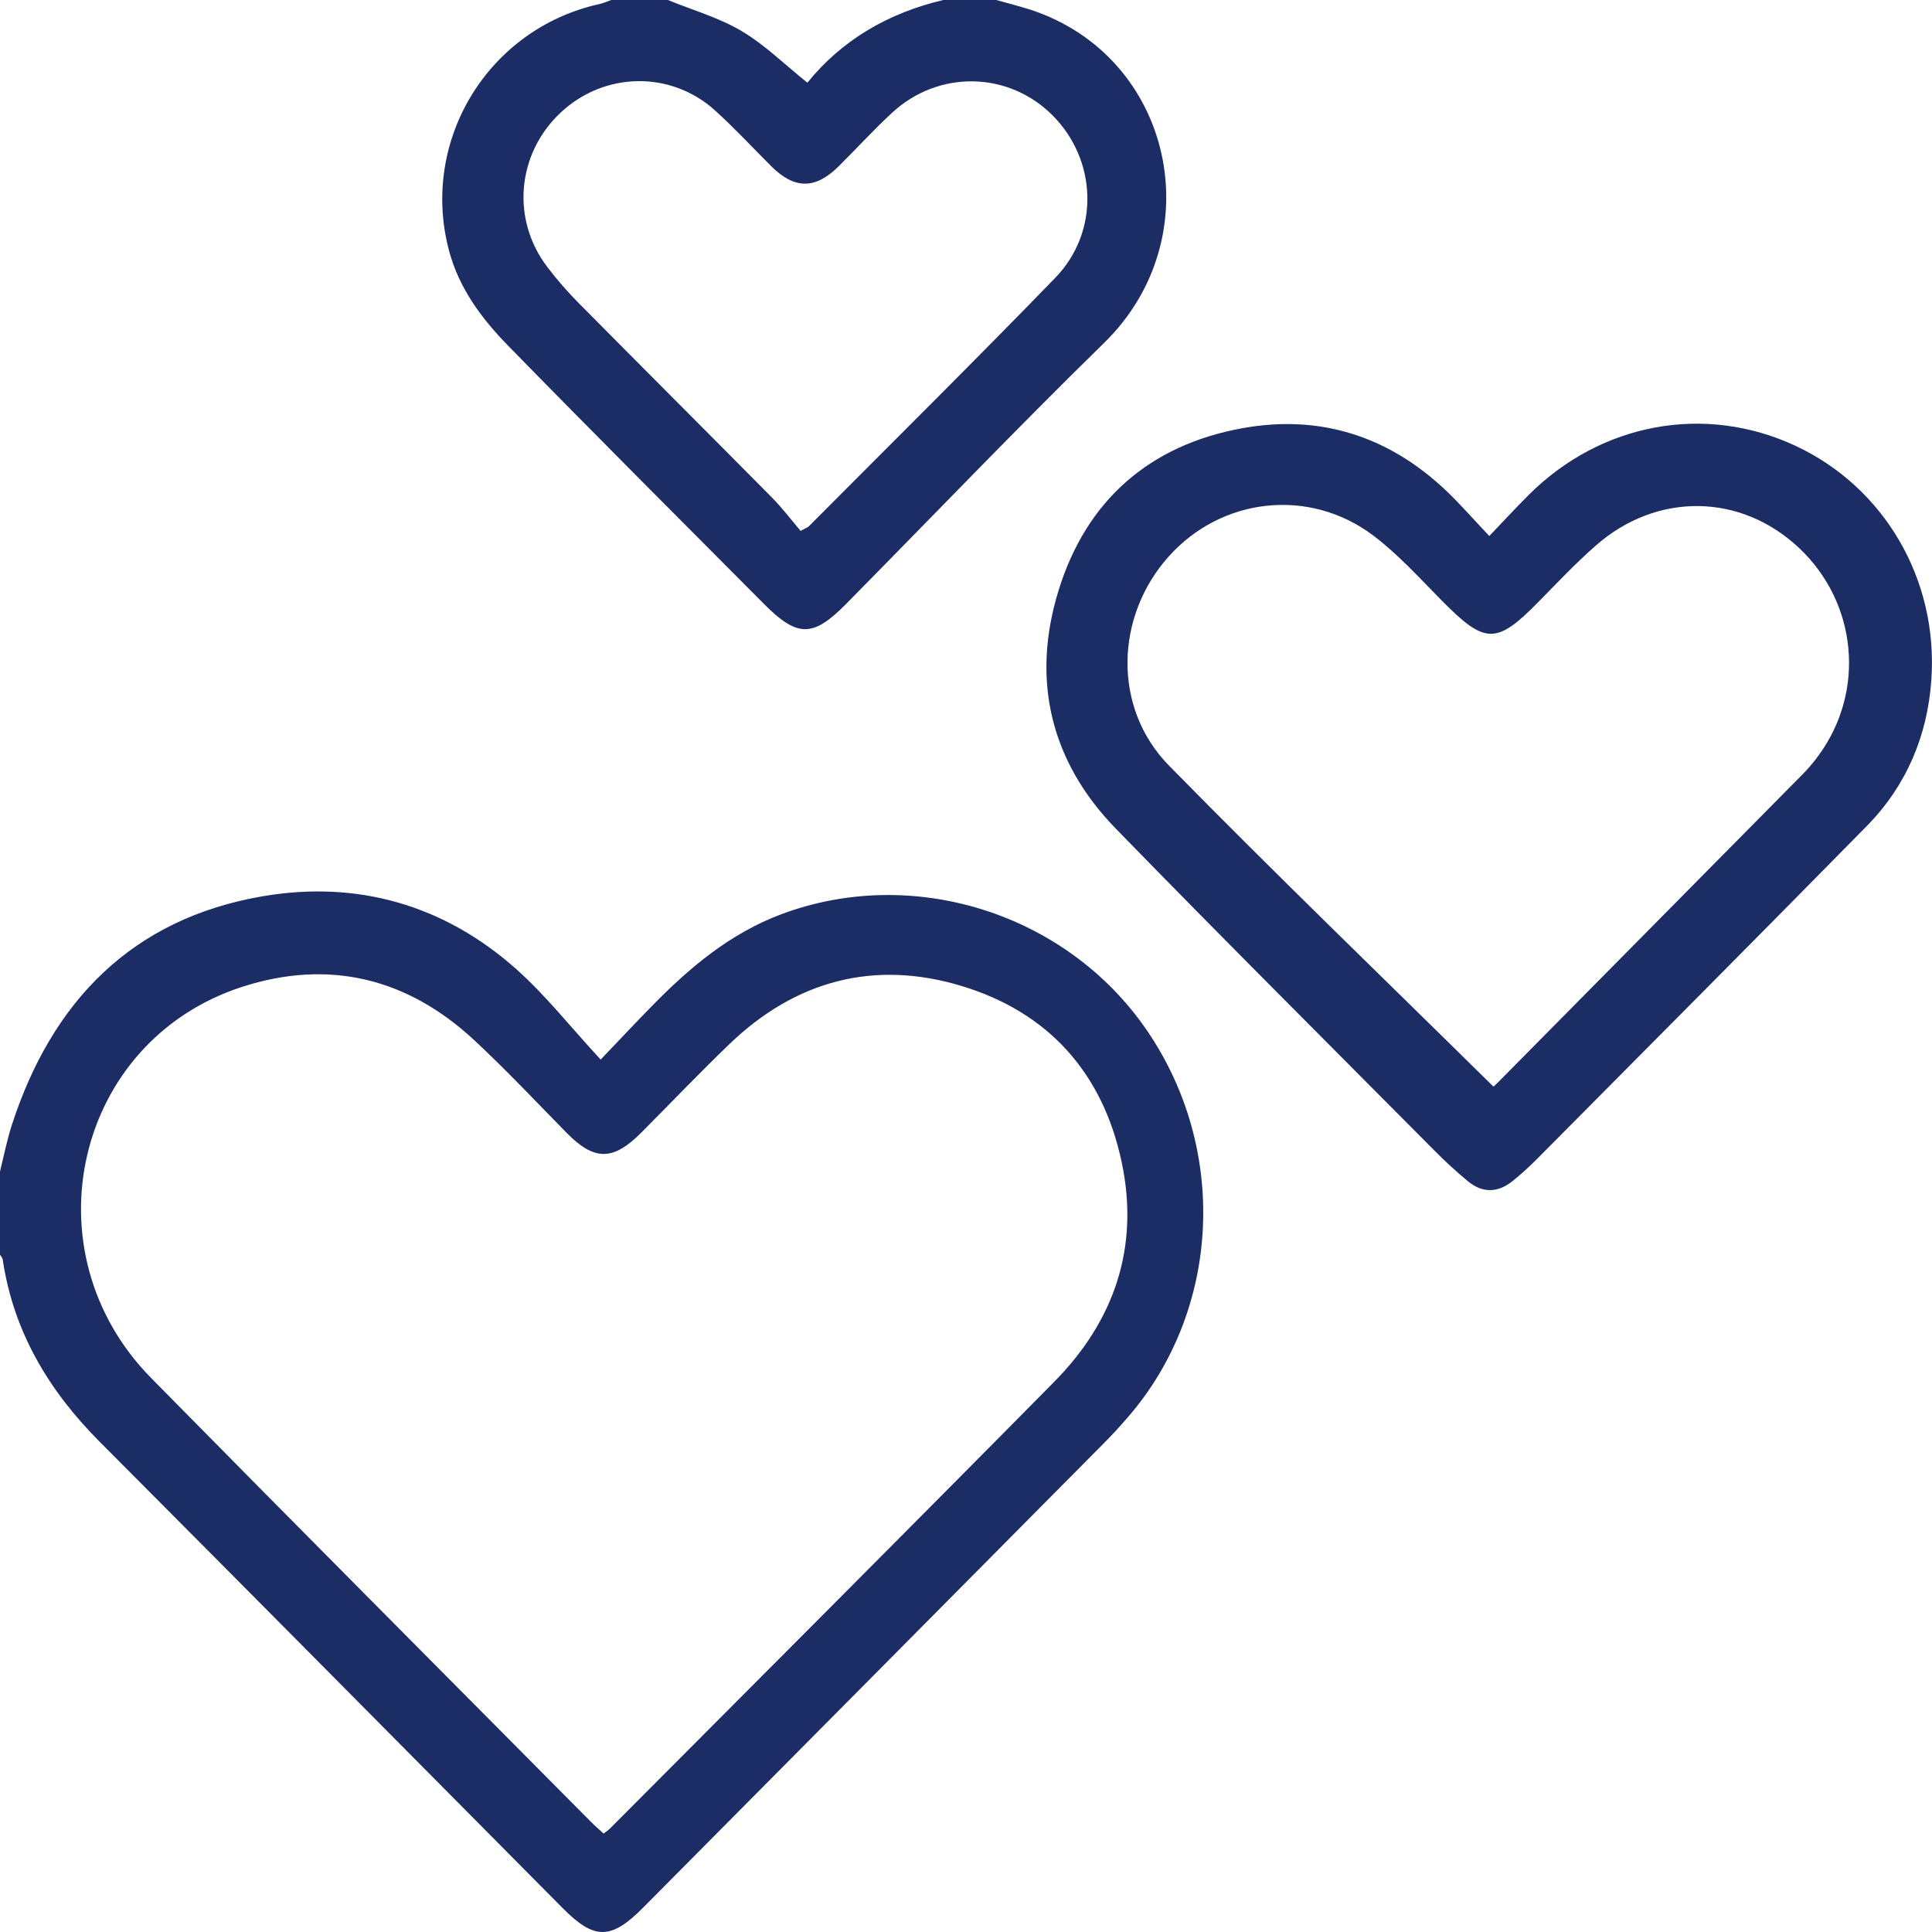 <svg width="30" height="30" viewBox="0 0 30 30" fill="none" xmlns="http://www.w3.org/2000/svg">
<g id="heart">
<path id="Vector" d="M0.001 18.186C0.06 17.949 0.107 17.709 0.181 17.478C0.806 15.543 2.055 14.264 4.079 13.917C5.547 13.666 6.898 14.049 8.024 15.055C8.482 15.465 8.867 15.956 9.327 16.453C9.638 16.128 9.876 15.873 10.121 15.624C10.707 15.024 11.338 14.493 12.138 14.194C14.18 13.432 16.555 14.179 17.801 15.988C19.078 17.842 18.959 20.339 17.513 22.007C17.391 22.148 17.265 22.286 17.134 22.417C14.753 24.819 12.371 27.219 9.988 29.62C9.488 30.124 9.231 30.126 8.739 29.631C6.343 27.216 3.951 24.798 1.55 22.39C0.759 21.596 0.21 20.683 0.042 19.558C0.038 19.531 0.015 19.509 -0 19.483C-0 19.05 -0 18.617 -0 18.185L0.001 18.186ZM9.372 28.472C9.413 28.44 9.445 28.419 9.472 28.393C11.774 26.081 14.082 23.774 16.374 21.452C17.302 20.511 17.695 19.368 17.419 18.053C17.125 16.657 16.275 15.713 14.921 15.307C13.571 14.902 12.354 15.226 11.329 16.21C10.863 16.658 10.416 17.127 9.96 17.585C9.517 18.03 9.228 18.028 8.795 17.587C8.321 17.105 7.858 16.611 7.363 16.151C6.323 15.184 5.102 14.889 3.756 15.325C1.164 16.168 0.41 19.431 2.348 21.399C4.616 23.703 6.899 25.994 9.177 28.29C9.237 28.351 9.303 28.407 9.372 28.471V28.472Z" fill="#1C2C65"/>
<path id="Vector_2" d="M15.469 0C15.646 0.05 15.825 0.094 15.999 0.15C18.221 0.876 18.828 3.679 17.145 5.324C15.786 6.653 14.471 8.027 13.135 9.381C12.623 9.899 12.382 9.9 11.863 9.378C10.536 8.044 9.205 6.714 7.89 5.368C7.478 4.947 7.125 4.474 6.97 3.883C6.522 2.177 7.582 0.445 9.307 0.063C9.369 0.05 9.43 0.021 9.492 0C9.785 0 10.078 0 10.371 0C10.755 0.157 11.164 0.273 11.517 0.483C11.88 0.699 12.19 1.006 12.537 1.284C13.077 0.617 13.798 0.2 14.648 0H15.468H15.469ZM12.431 8.244C12.522 8.195 12.541 8.189 12.555 8.177C13.834 6.891 15.124 5.616 16.386 4.314C17.08 3.598 17.036 2.482 16.341 1.788C15.656 1.105 14.573 1.084 13.852 1.751C13.564 2.017 13.3 2.308 13.021 2.584C12.66 2.942 12.337 2.94 11.979 2.584C11.687 2.293 11.407 1.99 11.102 1.714C10.413 1.092 9.382 1.114 8.705 1.749C8.025 2.387 7.934 3.41 8.501 4.149C8.649 4.344 8.811 4.529 8.983 4.703C9.983 5.714 10.989 6.717 11.989 7.728C12.153 7.894 12.295 8.083 12.431 8.243V8.244Z" fill="#1C2C65"/>
<path id="Vector_3" d="M23.126 8.323C23.353 8.085 23.544 7.878 23.745 7.678C24.868 6.563 26.476 6.27 27.877 6.921C29.256 7.563 30.099 8.994 29.99 10.557C29.929 11.429 29.601 12.202 28.988 12.826C27.284 14.559 25.569 16.281 23.857 18.006C23.739 18.124 23.616 18.236 23.486 18.34C23.258 18.524 23.018 18.529 22.791 18.34C22.611 18.191 22.437 18.031 22.272 17.864C20.622 16.202 18.963 14.549 17.329 12.87C16.312 11.826 16.009 10.557 16.437 9.169C16.87 7.764 17.859 6.906 19.298 6.648C20.494 6.433 21.559 6.77 22.451 7.615C22.677 7.829 22.881 8.066 23.126 8.323V8.323ZM23.19 16.872C23.177 16.884 23.222 16.847 23.263 16.805C24.84 15.21 26.418 13.615 27.995 12.019C28.085 11.928 28.167 11.83 28.241 11.727C28.97 10.731 28.84 9.362 27.938 8.511C27.034 7.658 25.73 7.636 24.779 8.472C24.471 8.742 24.187 9.042 23.899 9.336C23.234 10.014 23.064 10.01 22.385 9.323C22.042 8.975 21.709 8.606 21.322 8.314C20.326 7.566 18.966 7.724 18.145 8.644C17.313 9.577 17.275 10.994 18.152 11.888C19.799 13.567 21.492 15.198 23.189 16.872H23.19Z" fill="#1C2C65"/>
</g>
</svg>
